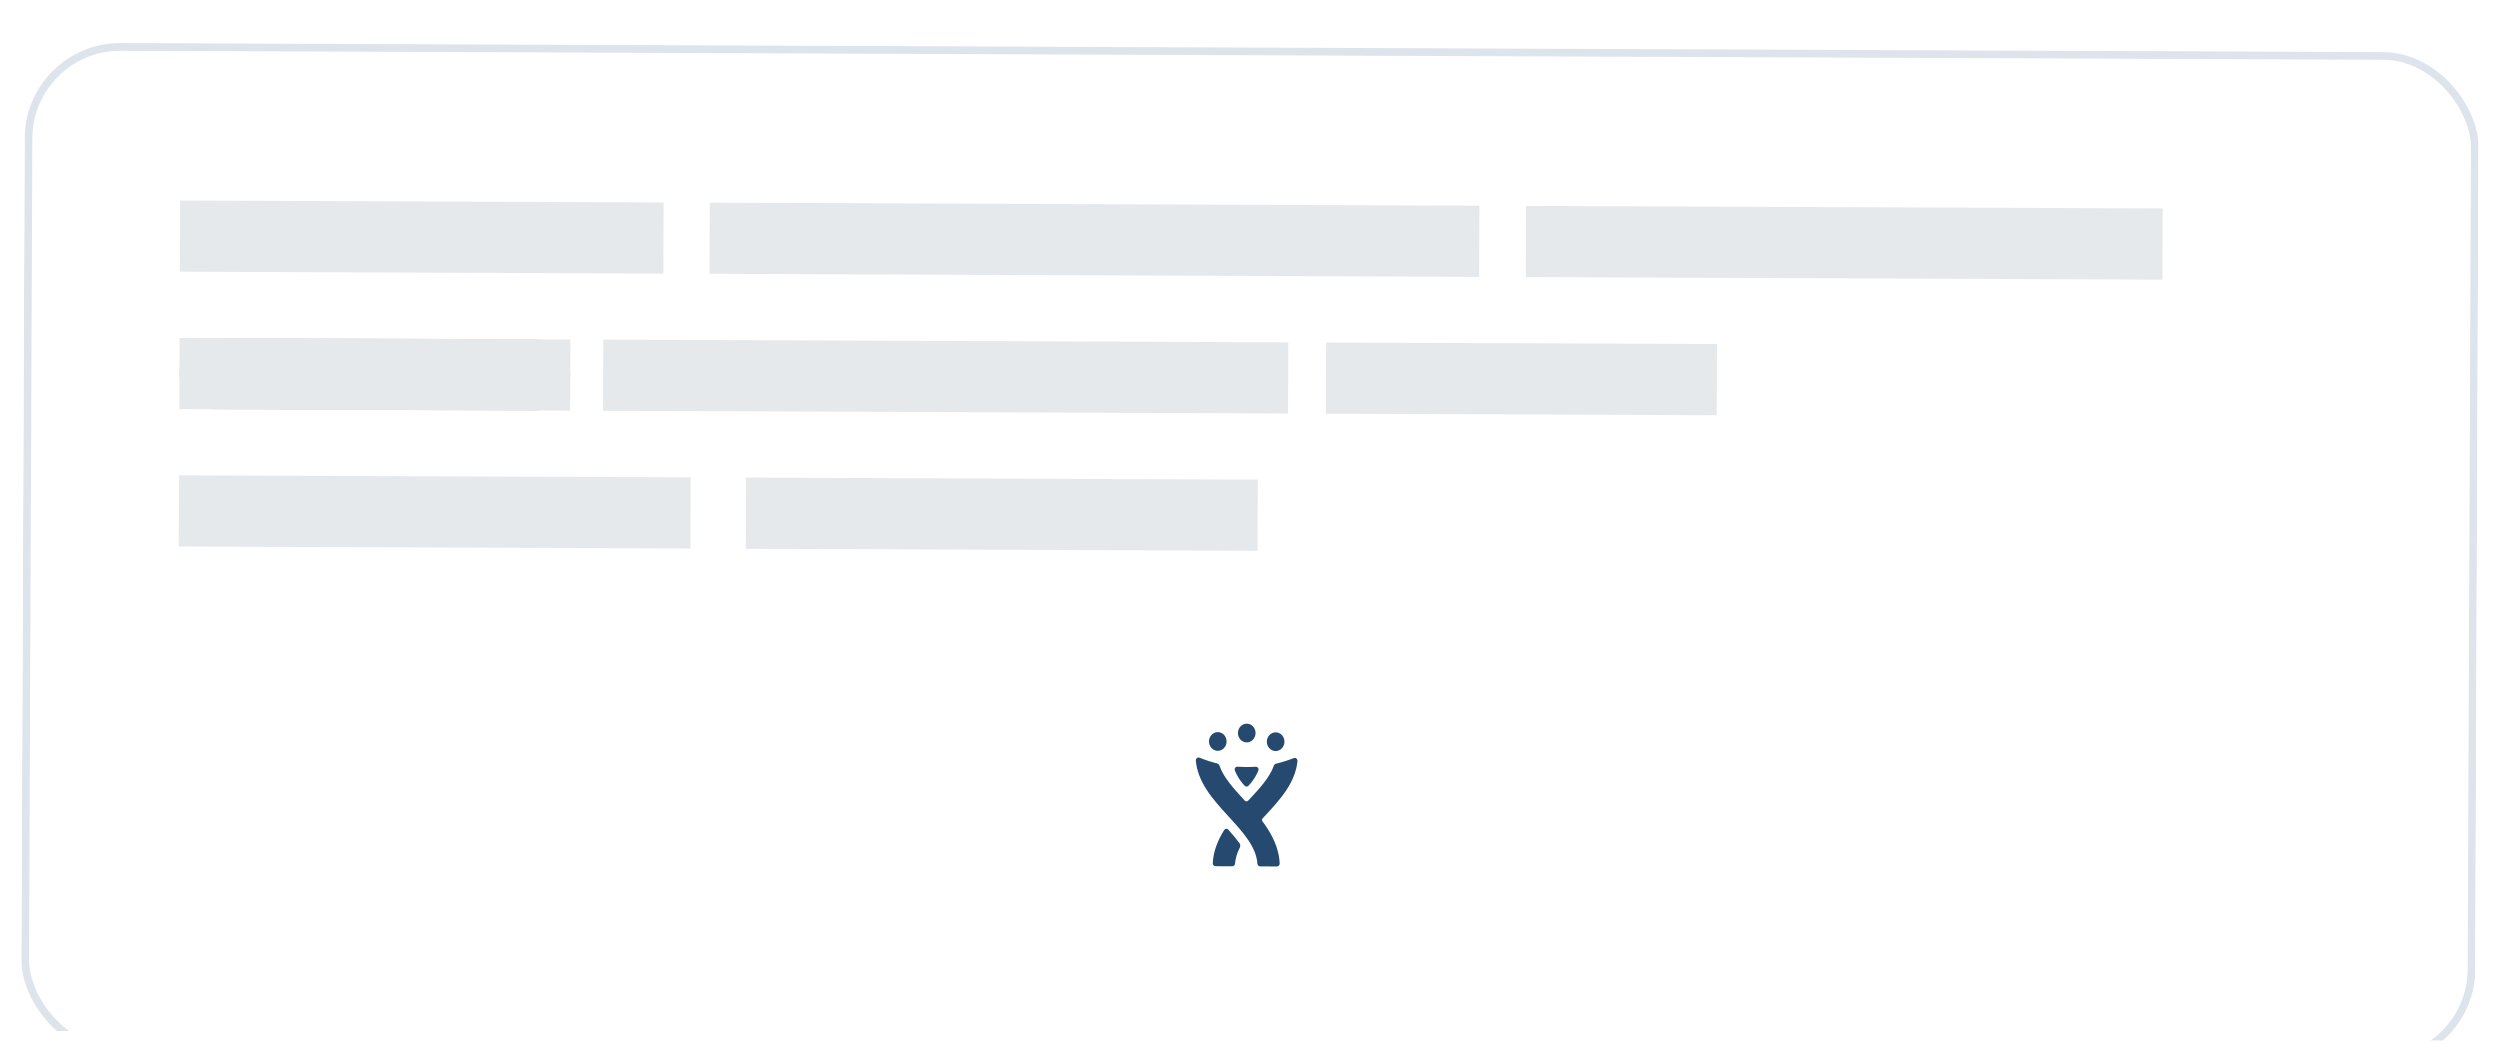 <svg width="326" height="138" viewBox="0 0 326 138" fill="none" xmlns="http://www.w3.org/2000/svg">
<g clip-path="url(#clip0)" filter="url(#filter0_d)">
<g filter="url(#filter1_d)">
<rect x="3.265" y="1.36" width="320" height="132" rx="12.468" transform="rotate(0.229 3.265 1.36)" fill="white"/>
<rect x="3.764" y="1.862" width="319" height="131" rx="11.968" transform="rotate(0.229 3.764 1.862)" stroke="#DEE4EB"/>
</g>
<rect width="21.215" height="21.262" transform="translate(152.419 92.353) rotate(0.229)" fill="white"/>
<path d="M158.803 94.378C158.169 94.376 157.652 94.919 157.65 95.594C157.647 96.268 158.159 96.817 158.794 96.82C159.429 96.822 159.944 96.278 159.947 95.603C159.95 94.928 159.439 94.381 158.803 94.378Z" fill="#264970"/>
<path d="M166.35 94.408C165.715 94.406 165.2 94.949 165.197 95.624C165.194 96.299 165.705 96.847 166.34 96.85C166.974 96.853 167.491 96.308 167.494 95.634C167.497 94.958 166.984 94.412 166.35 94.408Z" fill="#264970"/>
<path d="M162.581 93.279C161.946 93.277 161.43 93.82 161.428 94.496C161.425 95.17 161.937 95.719 162.571 95.721C163.206 95.724 163.722 95.179 163.725 94.505C163.727 93.829 163.216 93.282 162.581 93.279Z" fill="#264970"/>
<path d="M169.052 97.821C168.988 97.769 168.912 97.742 168.834 97.742C168.791 97.742 168.747 97.75 168.705 97.766C167.926 98.079 167.135 98.316 166.414 98.491C166.267 98.527 166.147 98.643 166.098 98.782C165.566 100.307 164.219 101.757 162.806 103.275C162.749 103.331 162.67 103.406 162.541 103.406C162.413 103.405 162.335 103.332 162.277 103.272C160.876 101.743 159.541 100.288 159.022 98.758C158.973 98.619 158.855 98.502 158.708 98.465C157.987 98.284 157.197 98.034 156.421 97.715C156.379 97.698 156.336 97.689 156.292 97.689C156.214 97.689 156.139 97.715 156.075 97.766C155.975 97.846 155.923 97.977 155.934 98.103C156.048 99.374 156.516 100.617 157.364 101.922C158.161 103.149 159.202 104.286 160.209 105.385C162.065 107.411 163.818 109.324 163.963 111.535C163.976 111.734 164.132 111.89 164.321 111.89L166.51 111.899C166.609 111.9 166.703 111.857 166.771 111.781C166.84 111.706 166.876 111.604 166.871 111.499C166.808 110.021 166.291 108.539 165.288 106.969C165.078 106.64 164.853 106.32 164.618 106.006C164.522 105.878 164.563 105.72 164.637 105.641C164.71 105.562 164.783 105.483 164.857 105.404C165.873 104.312 166.923 103.184 167.73 101.964C168.589 100.666 169.066 99.433 169.19 98.163C169.203 98.036 169.149 97.9 169.052 97.821Z" fill="#264970"/>
<path d="M160.177 107.104C160.125 107.047 160.05 106.988 159.922 106.987C159.758 106.986 159.661 107.106 159.624 107.165C158.697 108.65 158.216 110.052 158.145 111.463C158.139 111.567 158.175 111.671 158.243 111.747C158.31 111.823 158.406 111.867 158.504 111.867L160.69 111.876C160.878 111.877 161.037 111.721 161.051 111.522C161.102 110.842 161.304 110.161 161.67 109.446C161.797 109.199 161.7 108.965 161.628 108.865C161.269 108.367 160.83 107.834 160.177 107.104Z" fill="#264970"/>
<path d="M162.561 98.934C163.247 98.936 163.645 98.894 163.785 98.895C163.954 98.896 164.116 99.044 164.115 99.25C164.115 99.31 164.101 99.353 164.088 99.391C163.995 99.649 163.577 100.577 162.802 101.371C162.715 101.46 162.617 101.476 162.549 101.476C162.482 101.476 162.383 101.459 162.296 101.369C161.528 100.568 161.116 99.637 161.027 99.379C161.013 99.341 161 99.298 161 99.237C161.001 99.031 161.164 98.885 161.333 98.885C161.473 98.886 161.871 98.931 162.556 98.934L162.561 98.934Z" fill="#264970"/>
<rect x="23.486" y="25.058" width="63.054" height="9.286" transform="rotate(0.229 23.486 25.058)" fill="#E6E9EC"/>
<rect x="92.555" y="25.334" width="100.361" height="9.286" transform="rotate(0.229 92.555 25.334)" fill="#E6E9EC"/>
<rect x="199.004" y="25.761" width="83.021" height="9.286" transform="rotate(0.229 199.004 25.761)" fill="#E6E9EC"/>
<rect x="23.414" y="42.974" width="50.969" height="9.286" rx="4.643" transform="rotate(0.229 23.414 42.974)" fill="#D2D4DF"/>
<rect x="23.414" y="42.974" width="50.969" height="9.286" transform="rotate(0.229 23.414 42.974)" fill="#E6E9EC"/>
<rect x="172.93" y="43.572" width="50.969" height="9.286" transform="rotate(0.229 172.93 43.572)" fill="#E6E9EC"/>
<rect x="78.67" y="43.195" width="89.327" height="9.286" transform="rotate(0.229 78.67 43.195)" fill="#E6E9EC"/>
<rect x="23.342" y="60.89" width="66.732" height="9.286" transform="rotate(0.229 23.342 60.89)" fill="#E6E9EC"/>
<rect x="97.287" y="61.186" width="66.732" height="9.286" transform="rotate(0.229 97.287 61.186)" fill="#E6E9EC"/>
</g>
<defs>
<filter id="filter0_d" x="0.561" y="0.272" width="324.877" height="137.631" filterUnits="userSpaceOnUse" color-interpolation-filters="sRGB">
<feFlood flood-opacity="0" result="BackgroundImageFix"/>
<feColorMatrix in="SourceAlpha" type="matrix" values="0 0 0 0 0 0 0 0 0 0 0 0 0 0 0 0 0 0 127 0"/>
<feOffset dy="1.088"/>
<feGaussianBlur stdDeviation="1.088"/>
<feColorMatrix type="matrix" values="0 0 0 0 0 0 0 0 0 0 0 0 0 0 0 0 0 0 0.02 0"/>
<feBlend mode="normal" in2="BackgroundImageFix" result="effect1_dropShadow"/>
<feBlend mode="normal" in="SourceGraphic" in2="effect1_dropShadow" result="shape"/>
</filter>
<filter id="filter1_d" x="-0.38" y="1.36" width="326.76" height="139.514" filterUnits="userSpaceOnUse" color-interpolation-filters="sRGB">
<feFlood flood-opacity="0" result="BackgroundImageFix"/>
<feColorMatrix in="SourceAlpha" type="matrix" values="0 0 0 0 0 0 0 0 0 0 0 0 0 0 0 0 0 0 127 0"/>
<feOffset dy="3.117"/>
<feGaussianBlur stdDeviation="1.558"/>
<feColorMatrix type="matrix" values="0 0 0 0 0.259 0 0 0 0 0.271 0 0 0 0 0.482 0 0 0 0.03 0"/>
<feBlend mode="normal" in2="BackgroundImageFix" result="effect1_dropShadow"/>
<feBlend mode="normal" in="SourceGraphic" in2="effect1_dropShadow" result="shape"/>
</filter>
<clipPath id="clip0">
<rect width="320" height="132" fill="white" transform="translate(3.265 1.36) rotate(0.229)"/>
</clipPath>
</defs>
</svg>
